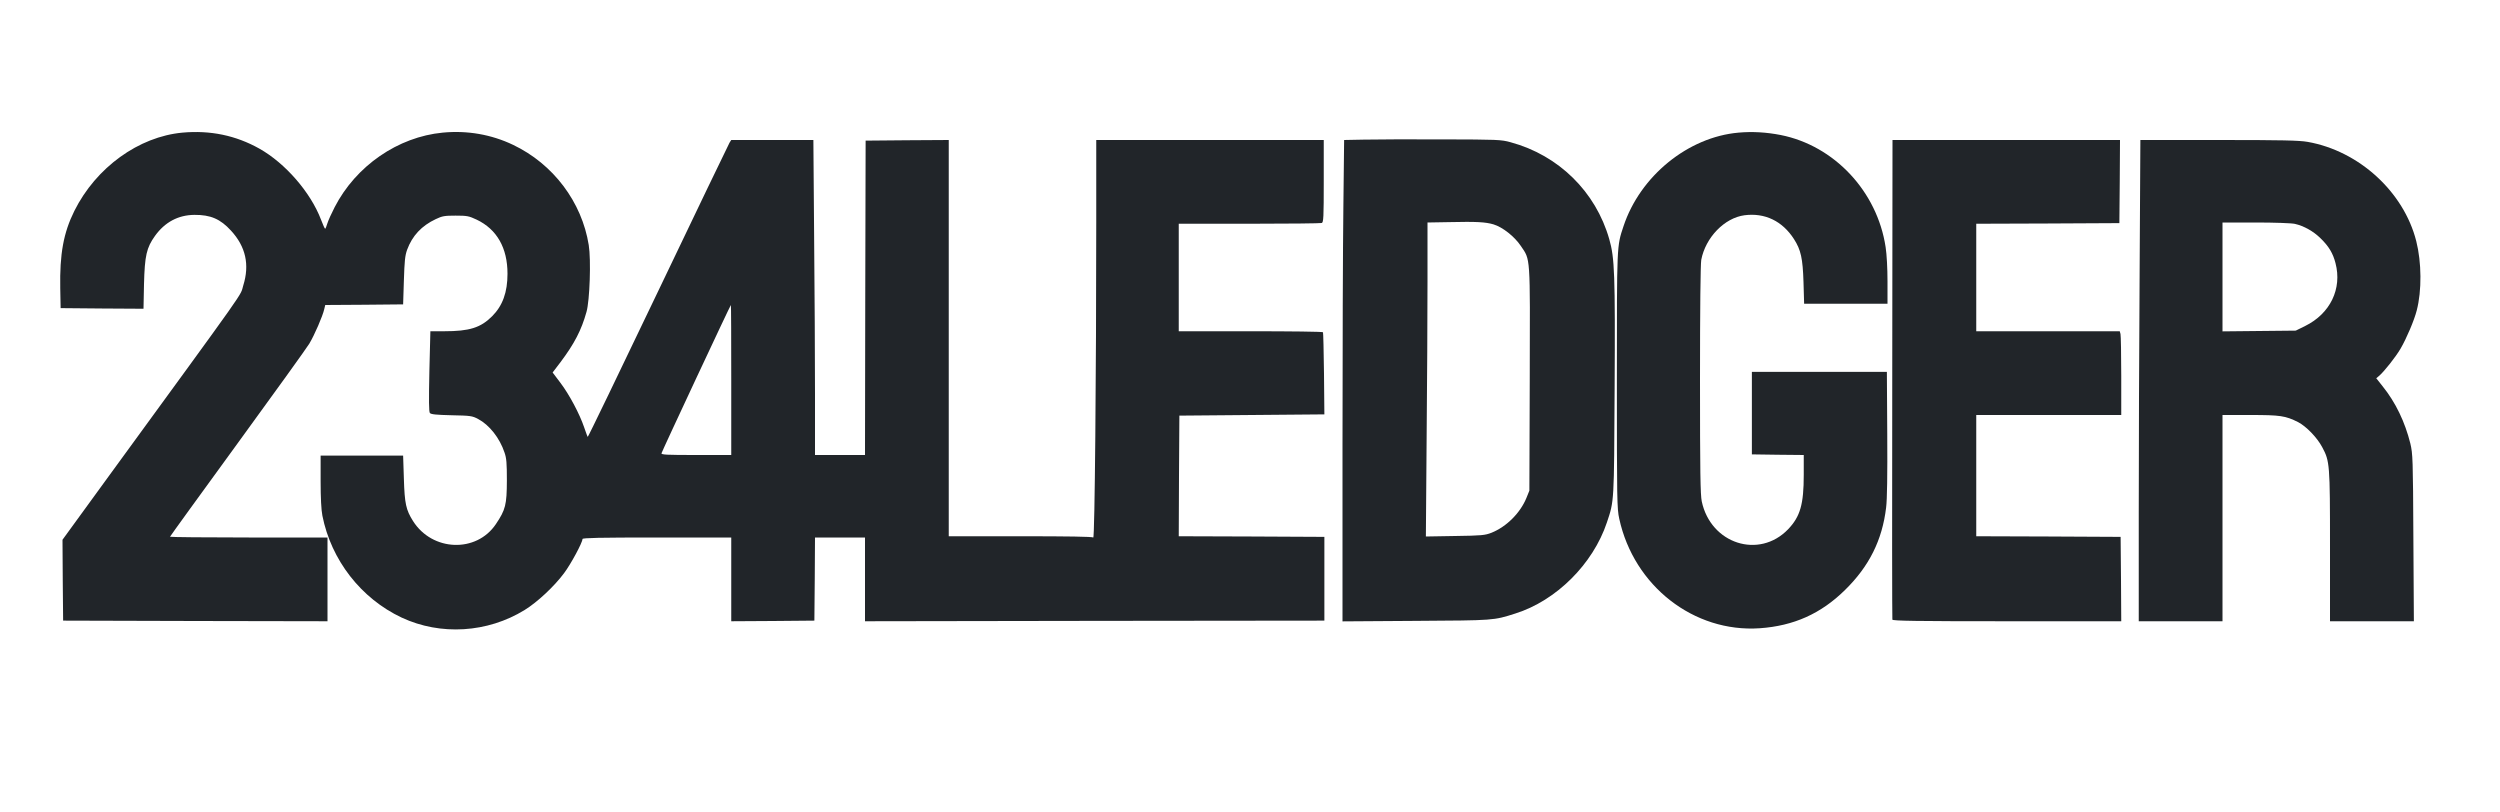 <?xml version="1.0" standalone="no"?>
<!DOCTYPE svg PUBLIC "-//W3C//DTD SVG 20010904//EN"
 "http://www.w3.org/TR/2001/REC-SVG-20010904/DTD/svg10.dtd">
<svg version="1.0" xmlns="http://www.w3.org/2000/svg"
 width="2000pt" height="650pt" viewBox="0 0 2000 650"
 preserveAspectRatio="xMidYMid meet">

<g transform="translate(0,650) scale(0.1,-0.1)"
fill="#212529" stroke="none">
<path d="M1460 5439 c-350 -32 -692 -279 -865 -626 -87 -175 -118 -344 -113
-618 l3 -160 331 -3 332 -2 4 197 c6 229 20 291 88 386 79 110 186 167 315
168 130 1 208 -33 293 -126 118 -128 150 -273 98 -439 -29 -94 73 51 -1099
-1557 l-347 -477 2 -323 3 -324 1058 -3 1057 -2 0 335 0 335 -630 0 c-346 0
-630 3 -630 6 0 3 242 337 537 742 295 405 555 766 577 802 41 68 108 222 120
277 l8 33 311 2 312 3 6 190 c5 157 9 200 26 247 41 112 116 192 229 245 52
25 71 28 159 28 92 0 106 -3 168 -32 162 -77 247 -226 247 -433 0 -148 -39
-256 -123 -340 -92 -92 -182 -120 -383 -120 l-111 0 -8 -320 c-5 -237 -4 -324
4 -334 9 -11 51 -15 174 -18 152 -3 165 -5 212 -30 89 -47 172 -151 211 -268
16 -45 19 -85 19 -225 -1 -193 -10 -232 -88 -348 -156 -232 -509 -219 -663 25
-56 89 -67 138 -73 338 l-6 185 -330 0 -330 0 0 -205 c0 -132 5 -230 14 -275
70 -355 309 -663 635 -816 311 -145 686 -122 983 61 101 62 237 189 315 294
55 73 148 246 148 274 0 9 138 12 595 12 l595 0 0 -335 0 -335 333 2 332 3 3
333 2 332 200 0 200 0 0 -335 0 -335 1838 3 1837 2 0 335 0 335 -583 3 -582 2
2 483 3 482 580 5 580 5 -3 325 c-2 179 -6 328 -8 332 -3 5 -264 8 -580 8
l-574 0 0 430 0 430 564 0 c310 0 571 3 580 6 14 5 16 44 16 335 l0 329 -910
0 -910 0 0 -657 c0 -1205 -12 -2535 -24 -2523 -7 7 -201 10 -583 10 l-573 0 0
1585 0 1585 -332 -2 -333 -3 -3 -1257 -2 -1258 -200 0 -200 0 0 488 c0 268 -3
835 -7 1260 l-6 772 -328 0 -329 0 -14 -22 c-8 -13 -265 -548 -572 -1190 -307
-642 -560 -1166 -562 -1163 -3 2 -15 37 -29 77 -36 106 -118 261 -190 356
l-62 82 64 84 c110 147 166 254 207 401 26 91 37 417 18 534 -55 345 -284 649
-605 802 -173 83 -367 117 -563 98 -358 -34 -695 -266 -865 -597 -25 -48 -51
-106 -58 -129 -7 -24 -15 -43 -18 -43 -3 0 -18 33 -33 73 -83 218 -285 451
-493 568 -189 106 -393 148 -615 128z m4390 -1979 l0 -600 -281 0 c-235 0
-280 2 -277 14 4 17 551 1186 555 1186 2 0 3 -270 3 -600z"/>
<path d="M13909 5439 c-404 -35 -788 -347 -921 -749 -54 -162 -53 -138 -53
-1235 0 -955 1 -1025 19 -1105 117 -538 597 -912 1124 -876 271 19 489 116
682 306 193 189 298 399 329 660 8 63 11 259 9 590 l-3 495 -540 0 -540 0 0
-330 0 -330 208 -3 207 -2 0 -158 c0 -237 -28 -334 -125 -436 -232 -241 -619
-117 -691 223 -11 54 -14 232 -14 972 0 575 4 926 10 960 34 179 186 336 346
357 163 21 303 -46 396 -191 55 -86 70 -153 76 -344 l5 -173 333 0 334 0 0
178 c0 104 -6 217 -15 275 -67 445 -410 812 -840 897 -113 22 -225 29 -336 19z"/>
<path d="M10909 5383 l-156 -3 -6 -533 c-4 -292 -7 -1159 -7 -1925 l0 -1393
588 4 c629 4 619 3 795 59 327 103 621 396 732 728 59 176 57 153 62 1070 5
918 0 1047 -43 1197 -108 379 -405 671 -789 775 -76 21 -101 22 -550 23 -258
1 -540 0 -626 -2z m1039 -678 c73 -22 168 -97 219 -173 77 -115 74 -60 71
-1063 l-3 -894 -23 -57 c-49 -121 -160 -232 -280 -280 -52 -20 -76 -23 -291
-26 l-234 -4 6 783 c4 430 7 995 7 1255 l0 474 173 3 c219 5 290 1 355 -18z"/>
<path d="M15138 3468 c-2 -1052 -1 -1919 1 -1925 2 -10 195 -13 917 -13 l914
0 -2 337 -3 338 -577 3 -578 2 0 485 0 485 580 0 580 0 0 313 c0 171 -3 322
-6 335 l-6 22 -574 0 -574 0 0 430 0 430 573 2 572 3 3 333 2 332 -910 0 -910
0 -2 -1912z"/>
<path d="M17117 4323 c-4 -582 -7 -1448 -7 -1925 l0 -868 335 0 335 0 0 825 0
825 223 0 c240 0 280 -6 382 -57 65 -34 152 -123 193 -201 60 -112 62 -134 62
-794 l0 -598 336 0 335 0 -4 667 c-3 636 -5 672 -24 754 -43 173 -118 330
-223 460 l-50 63 24 20 c41 36 132 151 170 216 48 82 110 228 130 307 41 158
39 384 -4 554 -100 395 -459 722 -869 794 -68 12 -204 15 -711 15 l-627 0 -6
-1057z m1242 386 c72 -16 150 -60 206 -116 66 -64 99 -120 119 -198 54 -205
-42 -404 -243 -503 l-75 -37 -293 -3 -293 -3 0 435 0 436 268 0 c147 0 287 -5
311 -11z"/>
</g>
</svg>
